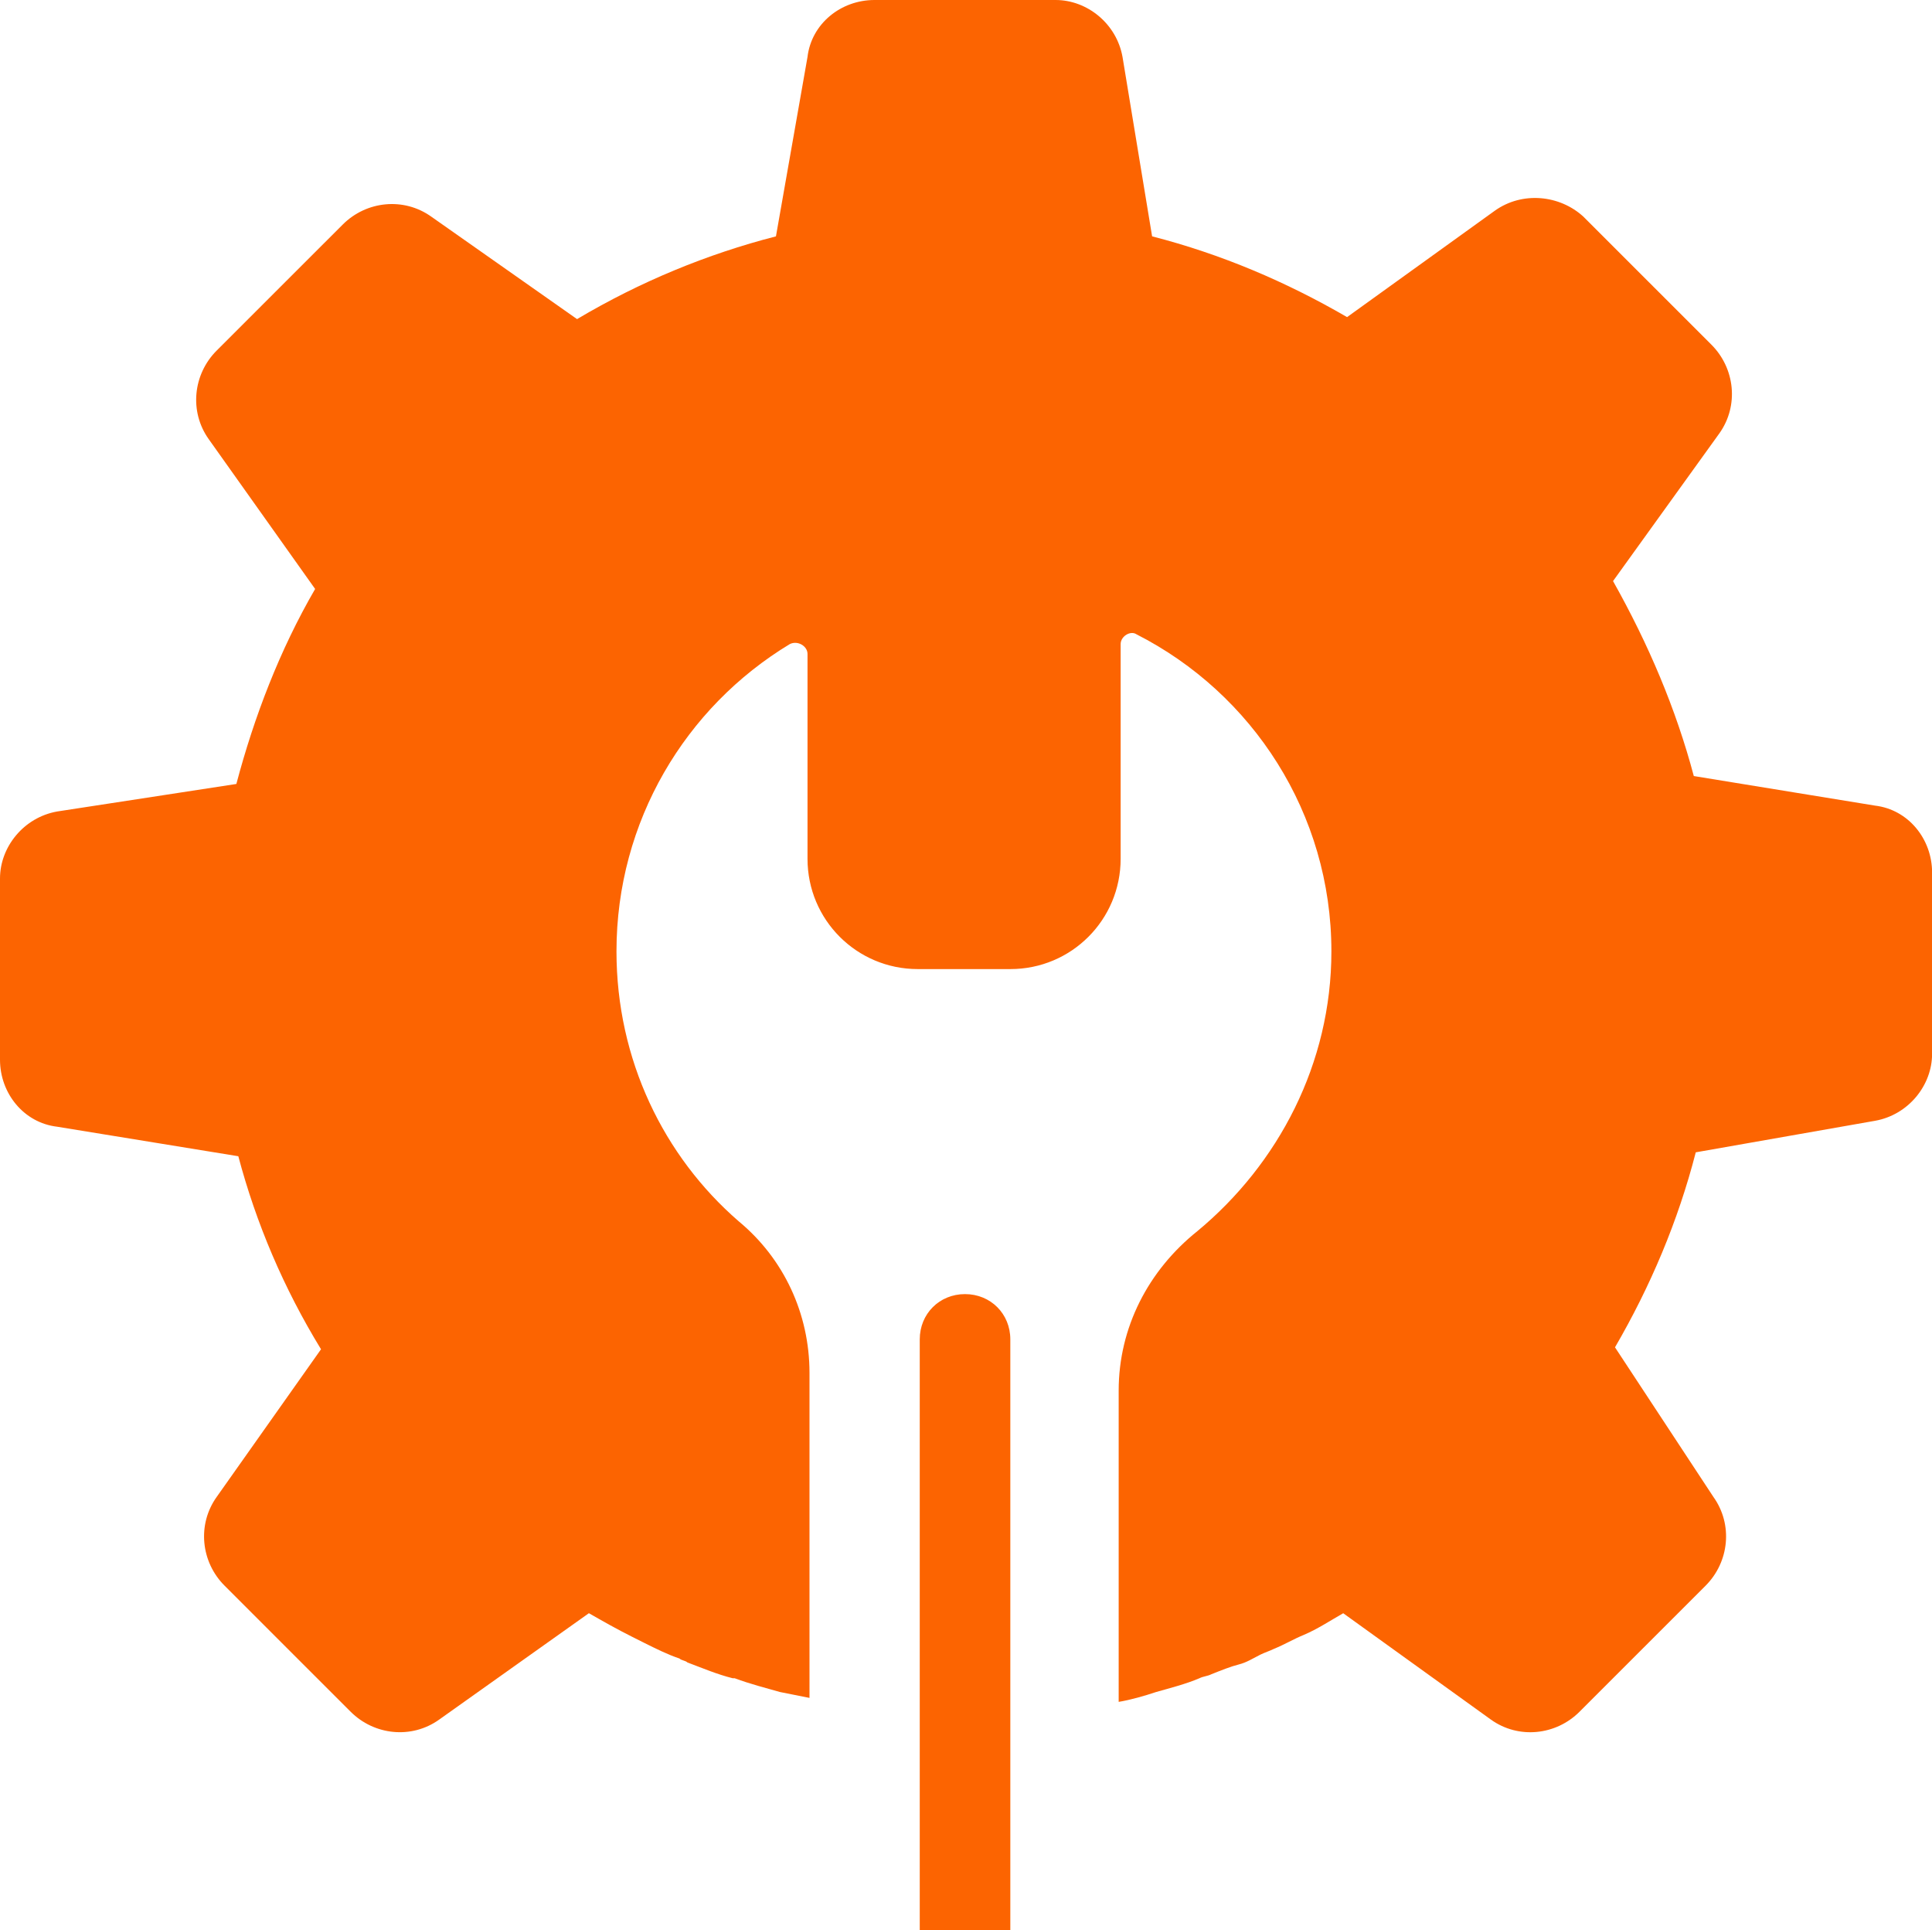<svg version="1.1" id="图层_1" x="0px" y="0px" width="119.052px" height="118.93px" viewBox="0 0 119.052 118.93" enable-background="new 0 0 119.052 118.93" xml:space="preserve" xmlns="http://www.w3.org/2000/svg" xmlns:xlink="http://www.w3.org/1999/xlink" xmlns:xml="http://www.w3.org/XML/1998/namespace">
  <path fill="#FC6401" d="M59.83,118.93h-3.154V82.521c0-1.577,1.213-2.79,2.789-2.79c1.58,0,2.792,1.213,2.792,2.79v36.408H59.83z
	 M105.46,21.237l-3.885-3.884l-4.004-4.004c-1.455-1.336-3.762-1.578-5.461-0.365l-9.102,6.554
	c-3.762-2.185-7.766-3.884-12.014-4.977L69.173,3.519C68.81,1.456,66.99,0,65.048,0h-5.583h-5.58C51.82,0,50,1.456,49.758,3.519
	l-1.943,11.043c-4.246,1.093-8.373,2.792-12.256,5.099l-8.98-6.311c-1.699-1.214-4.004-0.973-5.459,0.485l-3.885,3.882l-3.885,3.884
	c-1.455,1.456-1.699,3.763-0.484,5.462l6.553,9.224c-2.184,3.763-3.762,7.888-4.854,12.014L3.52,49.997
	C1.457,50.363,0,52.184,0,54.125v5.582v5.583c0,2.063,1.457,3.884,3.52,4.128l11.166,1.819c1.094,4.125,2.793,8.131,5.096,11.892
	L13.35,92.23c-1.211,1.699-0.971,4.006,0.486,5.462l3.883,3.884l3.885,3.882c1.455,1.458,3.762,1.702,5.459,0.487l9.225-6.554
	c0.848,0.485,1.699,0.971,2.67,1.456c0.242,0.122,0.484,0.243,0.727,0.365c0.729,0.363,1.457,0.727,2.186,0.971
	c0.121,0.122,0.365,0.122,0.486,0.241c0.971,0.366,1.82,0.729,2.789,0.973c0,0,0,0,0.123,0c0.971,0.363,1.943,0.605,2.791,0.849
	c0.607,0.122,1.215,0.244,1.822,0.363V84.586c0-3.642-1.578-7.039-4.369-9.346c-4.613-4.003-7.525-9.95-7.525-16.626
	c0-8.008,4.248-15.047,10.68-18.931c0.484-0.242,1.092,0.121,1.092,0.606v12.621c0,3.762,3.033,6.796,6.797,6.796h5.703
	c3.762,0,6.795-3.034,6.795-6.796V39.684c0-0.485,0.607-0.85,0.971-0.607c7.16,3.641,12.016,11.043,12.016,19.538
	c0,6.919-3.277,13.108-8.254,17.233c-3.033,2.427-4.854,5.947-4.854,9.829v19.177c0.729-0.122,1.578-0.363,2.307-0.607
	c0.848-0.243,1.82-0.485,2.67-0.849c0.242-0.122,0.484-0.122,0.729-0.243c0.607-0.244,1.211-0.485,1.699-0.607
	c0.484-0.122,0.848-0.363,1.334-0.607c0.244-0.121,0.607-0.241,0.85-0.363c0.605-0.243,1.213-0.606,1.82-0.851l0,0
	c0.85-0.363,1.576-0.849,2.428-1.334l9.102,6.554c1.699,1.215,4.004,0.971,5.461-0.487l3.883-3.882l3.885-3.884
	c1.455-1.456,1.697-3.763,0.484-5.462l-6.068-9.222c2.186-3.763,3.885-7.769,4.977-12.014l11.043-1.942
	c2.063-0.364,3.52-2.186,3.52-4.126v-5.584V53.76c0-2.061-1.457-3.882-3.52-4.126l-11.164-1.821
	c-1.094-4.123-2.793-8.129-4.977-12.012l6.553-9.102C107.16,25,106.916,22.693,105.46,21.237z" class="color c1"/>
</svg>